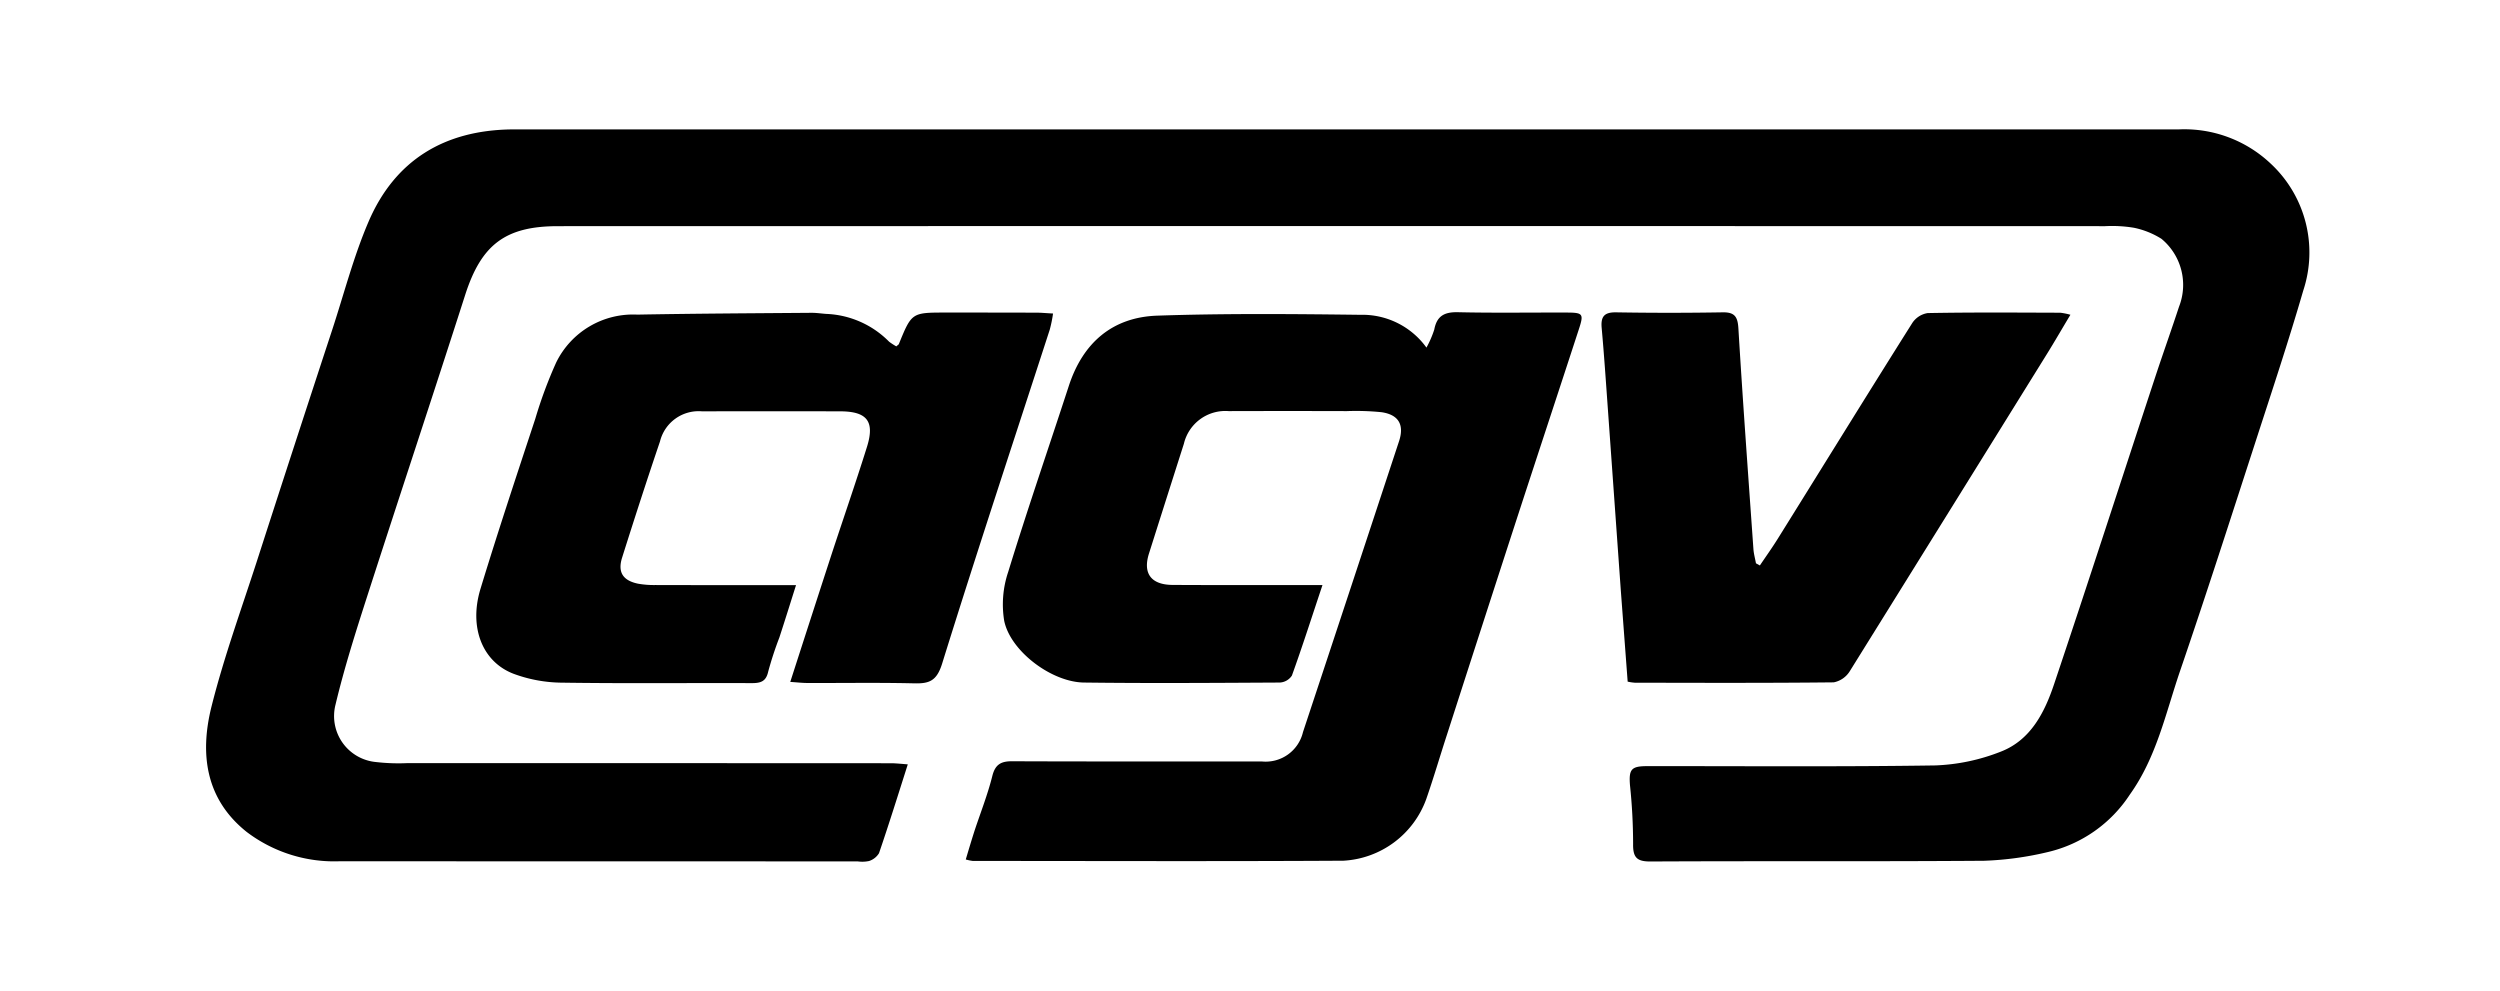 <svg xmlns="http://www.w3.org/2000/svg" xmlns:xlink="http://www.w3.org/1999/xlink" width="169" height="67" viewBox="0 0 169 67"><defs><clipPath id="a"><rect width="169" height="67" transform="translate(-0.016)" fill="#fff"/></clipPath></defs><g transform="translate(0.016)" clip-path="url(#a)"><g transform="translate(13.918 8.746)"><g transform="translate(0 0)"><path d="M54.687,50.8c-.675,2.124-1.286,4.077-1.945,6.005a1.223,1.223,0,0,1-.675.529,2.219,2.219,0,0,1-.773.024q-17.5,0-35-.008a9.784,9.784,0,0,1-6.29-1.977c-2.807-2.23-3.182-5.305-2.384-8.487.83-3.3,1.994-6.51,3.043-9.748q2.539-7.872,5.118-15.721c.8-2.441,1.44-4.939,2.449-7.291,1.79-4.182,5.143-6.192,9.675-6.249h112.68a8.5,8.5,0,0,1,6.233,2.311,8.2,8.2,0,0,1,2.2,8.593c-.985,3.393-2.1,6.746-3.19,10.106-1.692,5.216-3.369,10.44-5.143,15.623-.968,2.84-1.587,5.818-3.393,8.34a9.09,9.09,0,0,1-5.517,3.873,21.654,21.654,0,0,1-4.329.594c-7.5.057-15.013.008-22.515.049-.919.008-1.229-.228-1.212-1.188a38.341,38.341,0,0,0-.212-3.979c-.081-1.05.081-1.278,1.139-1.278,6.5-.008,12.995.049,19.5-.049a13.363,13.363,0,0,0,4.418-.928c2.034-.781,2.978-2.661,3.621-4.589,2.343-6.981,4.605-13.987,6.908-20.977.5-1.505,1.033-3,1.53-4.516a4.04,4.04,0,0,0-1.188-4.589,5.612,5.612,0,0,0-1.871-.749,9.046,9.046,0,0,0-1.937-.106q-52.3-.012-104.592,0c-3.556,0-5.175,1.253-6.265,4.638-2.189,6.827-4.451,13.629-6.648,20.448-.773,2.4-1.538,4.817-2.124,7.274a3.12,3.12,0,0,0,2.742,3.865,13.311,13.311,0,0,0,2.132.073q16.38,0,32.751.008C53.938,50.733,54.255,50.765,54.687,50.8Z" transform="translate(-7.255 -7.875)"/><path d="M116.421,29.047a6.886,6.886,0,0,0,.529-1.221c.171-.9.659-1.188,1.579-1.172,2.433.057,4.874.016,7.307.024,1.172,0,1.237.065.887,1.131-1.408,4.321-2.832,8.625-4.239,12.946q-2.343,7.213-4.671,14.443c-.472,1.448-.9,2.913-1.4,4.353a6.327,6.327,0,0,1-5.6,4.182c-8.348.049-16.705.016-25.054.016a3.078,3.078,0,0,1-.48-.1c.2-.675.391-1.31.594-1.945.407-1.229.887-2.441,1.2-3.694.2-.806.61-1.009,1.375-1,5.623.024,11.245.008,16.868.016a2.592,2.592,0,0,0,2.758-1.985q3.259-9.838,6.5-19.683c.358-1.1-.041-1.782-1.2-1.945a17.148,17.148,0,0,0-2.335-.073c-2.661-.008-5.33-.008-7.99,0a2.88,2.88,0,0,0-3.027,2.213q-1.184,3.71-2.36,7.421c-.423,1.343.146,2.107,1.6,2.116,2.726.016,5.46.008,8.186.008h1.945c-.724,2.164-1.359,4.158-2.067,6.119a1.04,1.04,0,0,1-.814.472c-4.418.024-8.837.057-13.255,0-2.173-.033-4.947-2.107-5.379-4.166a6.873,6.873,0,0,1,.269-3.312c1.294-4.215,2.734-8.389,4.1-12.58.952-2.913,2.946-4.638,5.973-4.744,4.573-.155,9.154-.114,13.727-.057A5.34,5.34,0,0,1,116.421,29.047Z" transform="translate(-33.927 -14.295)"/><path d="M63.4,28.978c.13-.114.163-.13.171-.155.871-2.132.871-2.132,3.182-2.132,2.051,0,4.093,0,6.143.008.317,0,.635.033,1.1.057a9.011,9.011,0,0,1-.22,1.082c-2.441,7.527-4.931,15.037-7.283,22.6-.366,1.164-.871,1.343-1.888,1.318-2.4-.057-4.809-.016-7.209-.024-.342,0-.684-.041-1.164-.073.944-2.929,1.847-5.72,2.758-8.519.806-2.465,1.66-4.915,2.433-7.388.529-1.709,0-2.376-1.8-2.384-3.116-.008-6.241-.008-9.357,0a2.688,2.688,0,0,0-2.84,2.034c-.887,2.612-1.733,5.232-2.563,7.86-.309.985.057,1.546,1.082,1.758a6.127,6.127,0,0,0,1.164.09c2.758.008,5.525.008,8.283.008h1.229c-.407,1.286-.757,2.409-1.123,3.531a23.935,23.935,0,0,0-.757,2.311c-.146.675-.513.781-1.107.781-4.321-.016-8.641.033-12.962-.033a9.589,9.589,0,0,1-3.133-.594c-2.124-.806-3.043-3.141-2.246-5.753,1.172-3.849,2.441-7.665,3.7-11.481a29.778,29.778,0,0,1,1.416-3.816A5.786,5.786,0,0,1,45.9,26.83c3.93-.073,7.86-.09,11.782-.122.325,0,.651.049.968.073a6.315,6.315,0,0,1,4.264,1.88A4.6,4.6,0,0,0,63.4,28.978Z" transform="translate(-16.744 -14.308)"/><path d="M161.282,43.779c.415-.618.854-1.229,1.245-1.863,3.019-4.841,6.013-9.7,9.056-14.524a1.531,1.531,0,0,1,1.042-.675c2.986-.057,5.981-.033,8.967-.024a4.539,4.539,0,0,1,.684.138c-.578.96-1.082,1.839-1.619,2.7q-6.64,10.7-13.3,21.4a1.65,1.65,0,0,1-1.082.749c-4.483.049-8.967.033-13.45.024a3.15,3.15,0,0,1-.48-.073c-.155-2.067-.309-4.117-.464-6.176q-.439-6.164-.879-12.319c-.13-1.806-.252-3.621-.415-5.427-.065-.749.171-1.05.96-1.042,2.4.041,4.809.041,7.209,0,.814-.016,1.025.285,1.074,1.074.3,4.98.667,9.96,1.017,14.939.024.317.114.635.171.952C161.119,43.689,161.2,43.73,161.282,43.779Z" transform="translate(-56.249 -14.299)"/></g></g></g></svg>